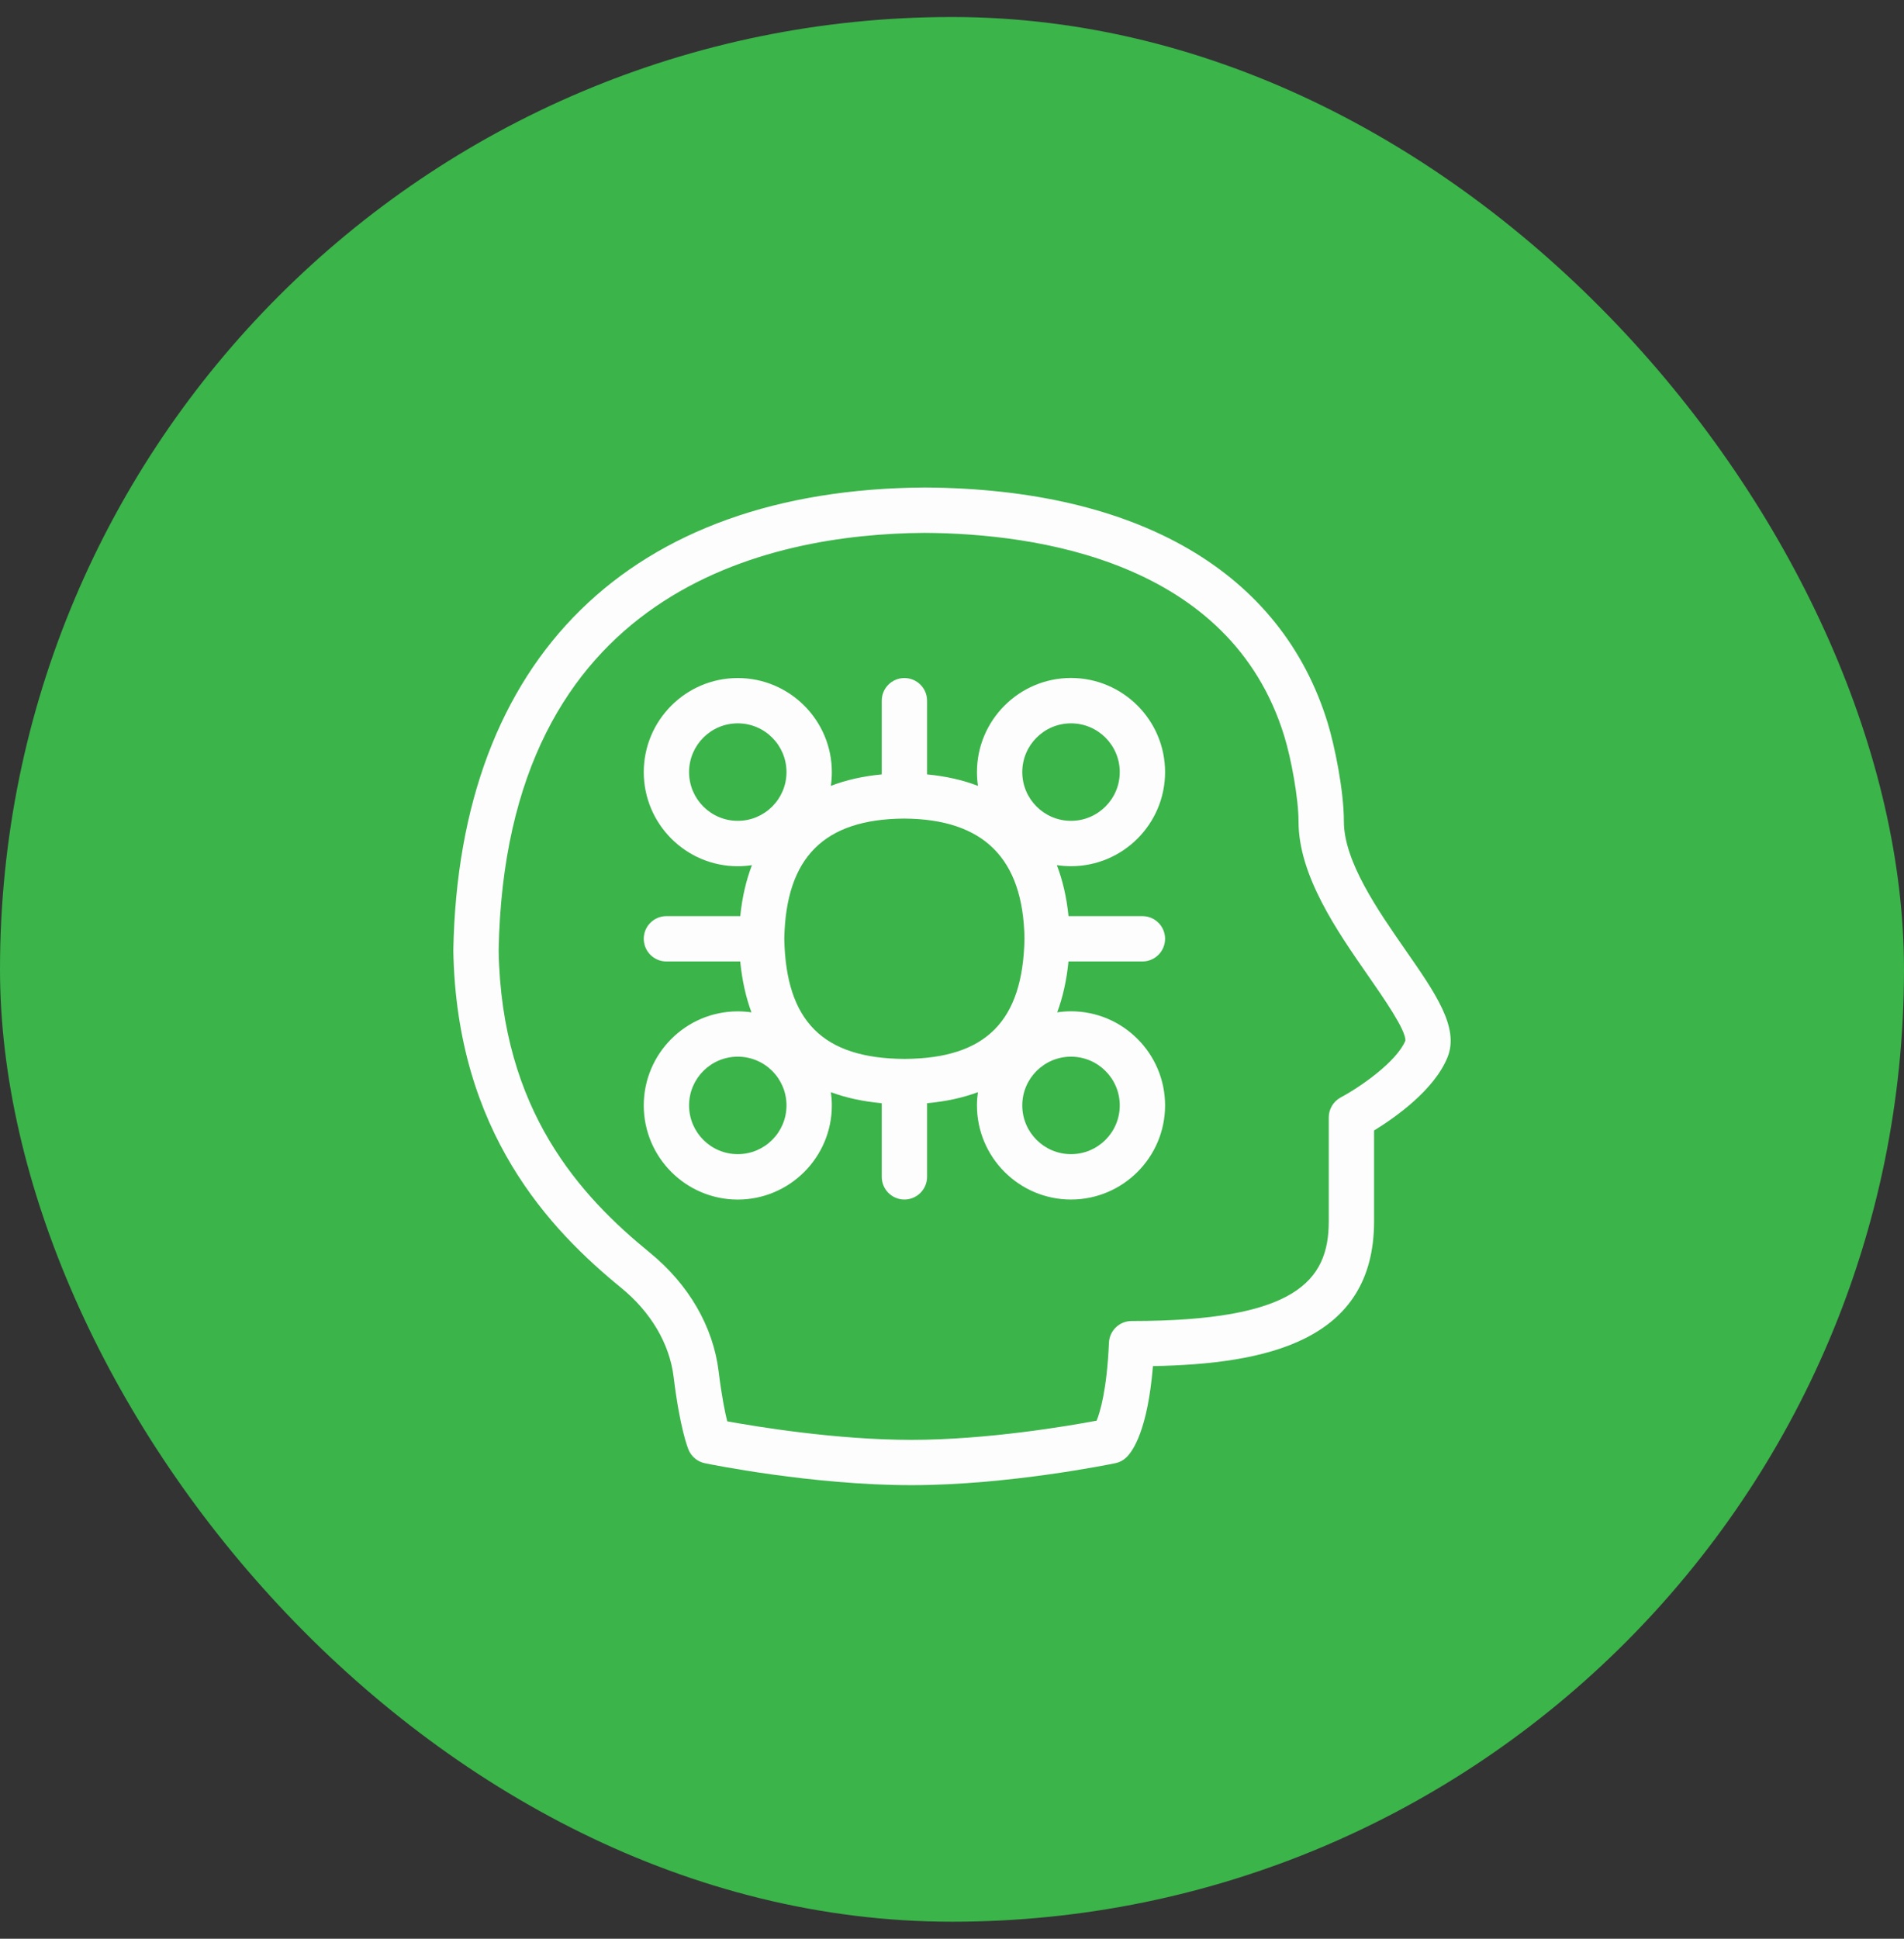 <svg width="56" height="57" viewBox="0 0 56 57" fill="none" xmlns="http://www.w3.org/2000/svg">
<rect x="0" y="0" width="56" height="57" fill="#333333" stroke="none"/>
<rect y="0.5" width="56" height="56" rx="28" fill="#3BB44A"/>
<path d="M41.334 27.927C40.529 26.768 39.526 25.327 39.526 24.153C39.526 23.228 39.248 21.901 39.049 21.253C37.69 16.828 33.485 14.369 27.198 14.333C18.544 14.385 13.49 19.336 13.333 27.943C13.425 33.299 16.194 36.168 18.266 37.86C19.145 38.577 19.694 39.509 19.813 40.485C19.997 41.997 20.228 42.568 20.253 42.628C20.338 42.829 20.517 42.976 20.732 43.02C20.86 43.047 23.894 43.665 26.806 43.665C29.656 43.665 32.674 43.045 32.802 43.02C32.925 42.995 33.037 42.936 33.128 42.849C33.321 42.664 33.754 42.048 33.91 40.165C37.224 40.1 40.414 39.443 40.414 35.909V33.237C41.018 32.867 42.186 32.053 42.576 31.08C42.924 30.211 42.222 29.203 41.334 27.927ZM41.334 30.597C41.08 31.207 40.036 31.943 39.433 32.265C39.217 32.381 39.081 32.608 39.081 32.853V35.911C39.081 37.668 38.096 38.839 33.282 38.839C32.925 38.839 32.632 39.12 32.616 39.477C32.557 40.867 32.352 41.524 32.254 41.769C31.45 41.92 29.036 42.333 26.806 42.333C24.62 42.333 22.29 41.952 21.389 41.788C21.32 41.511 21.225 41.043 21.137 40.324C20.977 39.005 20.258 37.763 19.11 36.827C17.084 35.173 14.749 32.667 14.666 27.943C14.861 17.325 22.606 15.695 27.197 15.667C30.468 15.685 36.19 16.488 37.773 21.644C37.976 22.304 38.192 23.471 38.192 24.153C38.192 25.745 39.328 27.376 40.24 28.688C40.685 29.328 41.357 30.292 41.334 30.597Z" fill="#FDFDFD"/>
<path d="M31.5 25.467C33.027 25.467 34.267 24.225 34.267 22.7C34.267 21.175 33.026 19.933 31.5 19.933C29.975 19.933 28.734 21.175 28.734 22.7C28.734 22.837 28.744 22.973 28.763 23.105C28.316 22.933 27.816 22.82 27.267 22.768V20.601C27.267 20.233 26.968 19.935 26.6 19.935C26.232 19.935 25.934 20.233 25.934 20.601V22.768C25.383 22.82 24.884 22.933 24.436 23.105C24.456 22.973 24.466 22.839 24.466 22.701C24.466 21.176 23.224 19.935 21.699 19.935C20.174 19.935 18.934 21.176 18.934 22.701C18.934 24.227 20.175 25.468 21.699 25.468C21.84 25.468 21.98 25.457 22.116 25.436C21.944 25.884 21.828 26.384 21.772 26.935H19.6C19.232 26.935 18.934 27.233 18.934 27.601C18.934 27.969 19.232 28.268 19.6 28.268H21.771C21.826 28.82 21.936 29.319 22.102 29.764C21.97 29.745 21.835 29.735 21.699 29.735C20.174 29.735 18.934 30.976 18.934 32.501C18.934 34.027 20.175 35.268 21.699 35.268C23.223 35.268 24.466 34.027 24.466 32.501C24.466 32.369 24.456 32.239 24.438 32.111C24.883 32.277 25.382 32.385 25.934 32.435V34.6C25.934 34.968 26.232 35.267 26.6 35.267C26.968 35.267 27.267 34.968 27.267 34.6V32.435C27.818 32.385 28.316 32.277 28.762 32.111C28.744 32.237 28.734 32.368 28.734 32.5C28.734 34.025 29.975 35.267 31.5 35.267C33.026 35.267 34.267 34.025 34.267 32.5C34.267 30.975 33.026 29.733 31.5 29.733C31.362 29.733 31.227 29.744 31.094 29.764C31.26 29.319 31.371 28.82 31.426 28.268H33.6C33.968 28.268 34.267 27.969 34.267 27.601C34.267 27.233 33.968 26.935 33.6 26.935H31.427C31.371 26.384 31.256 25.884 31.084 25.436C31.22 25.456 31.359 25.467 31.5 25.467ZM31.5 21.267C32.291 21.267 32.934 21.909 32.934 22.7C32.934 23.491 32.291 24.133 31.5 24.133C30.71 24.133 30.067 23.491 30.067 22.7C30.067 21.909 30.71 21.267 31.5 21.267ZM26.604 31.133C24.207 31.12 23.115 30.029 23.067 27.6C23.114 25.204 24.239 24.081 26.596 24.067C28.935 24.083 30.092 25.241 30.132 27.589C30.088 30.027 28.998 31.119 26.604 31.133ZM20.267 22.7C20.267 21.909 20.908 21.267 21.699 21.267C22.49 21.267 23.132 21.909 23.132 22.7C23.132 23.491 22.49 24.133 21.699 24.133C20.908 24.133 20.267 23.491 20.267 22.7ZM21.699 33.933C20.908 33.933 20.267 33.291 20.267 32.5C20.267 31.709 20.908 31.067 21.699 31.067C22.49 31.067 23.132 31.709 23.132 32.5C23.132 33.291 22.49 33.933 21.699 33.933ZM32.934 32.5C32.934 33.291 32.291 33.933 31.5 33.933C30.71 33.933 30.067 33.291 30.067 32.5C30.067 31.709 30.71 31.067 31.5 31.067C32.291 31.067 32.934 31.709 32.934 32.5Z" fill="#FDFDFD"/>
</svg>
